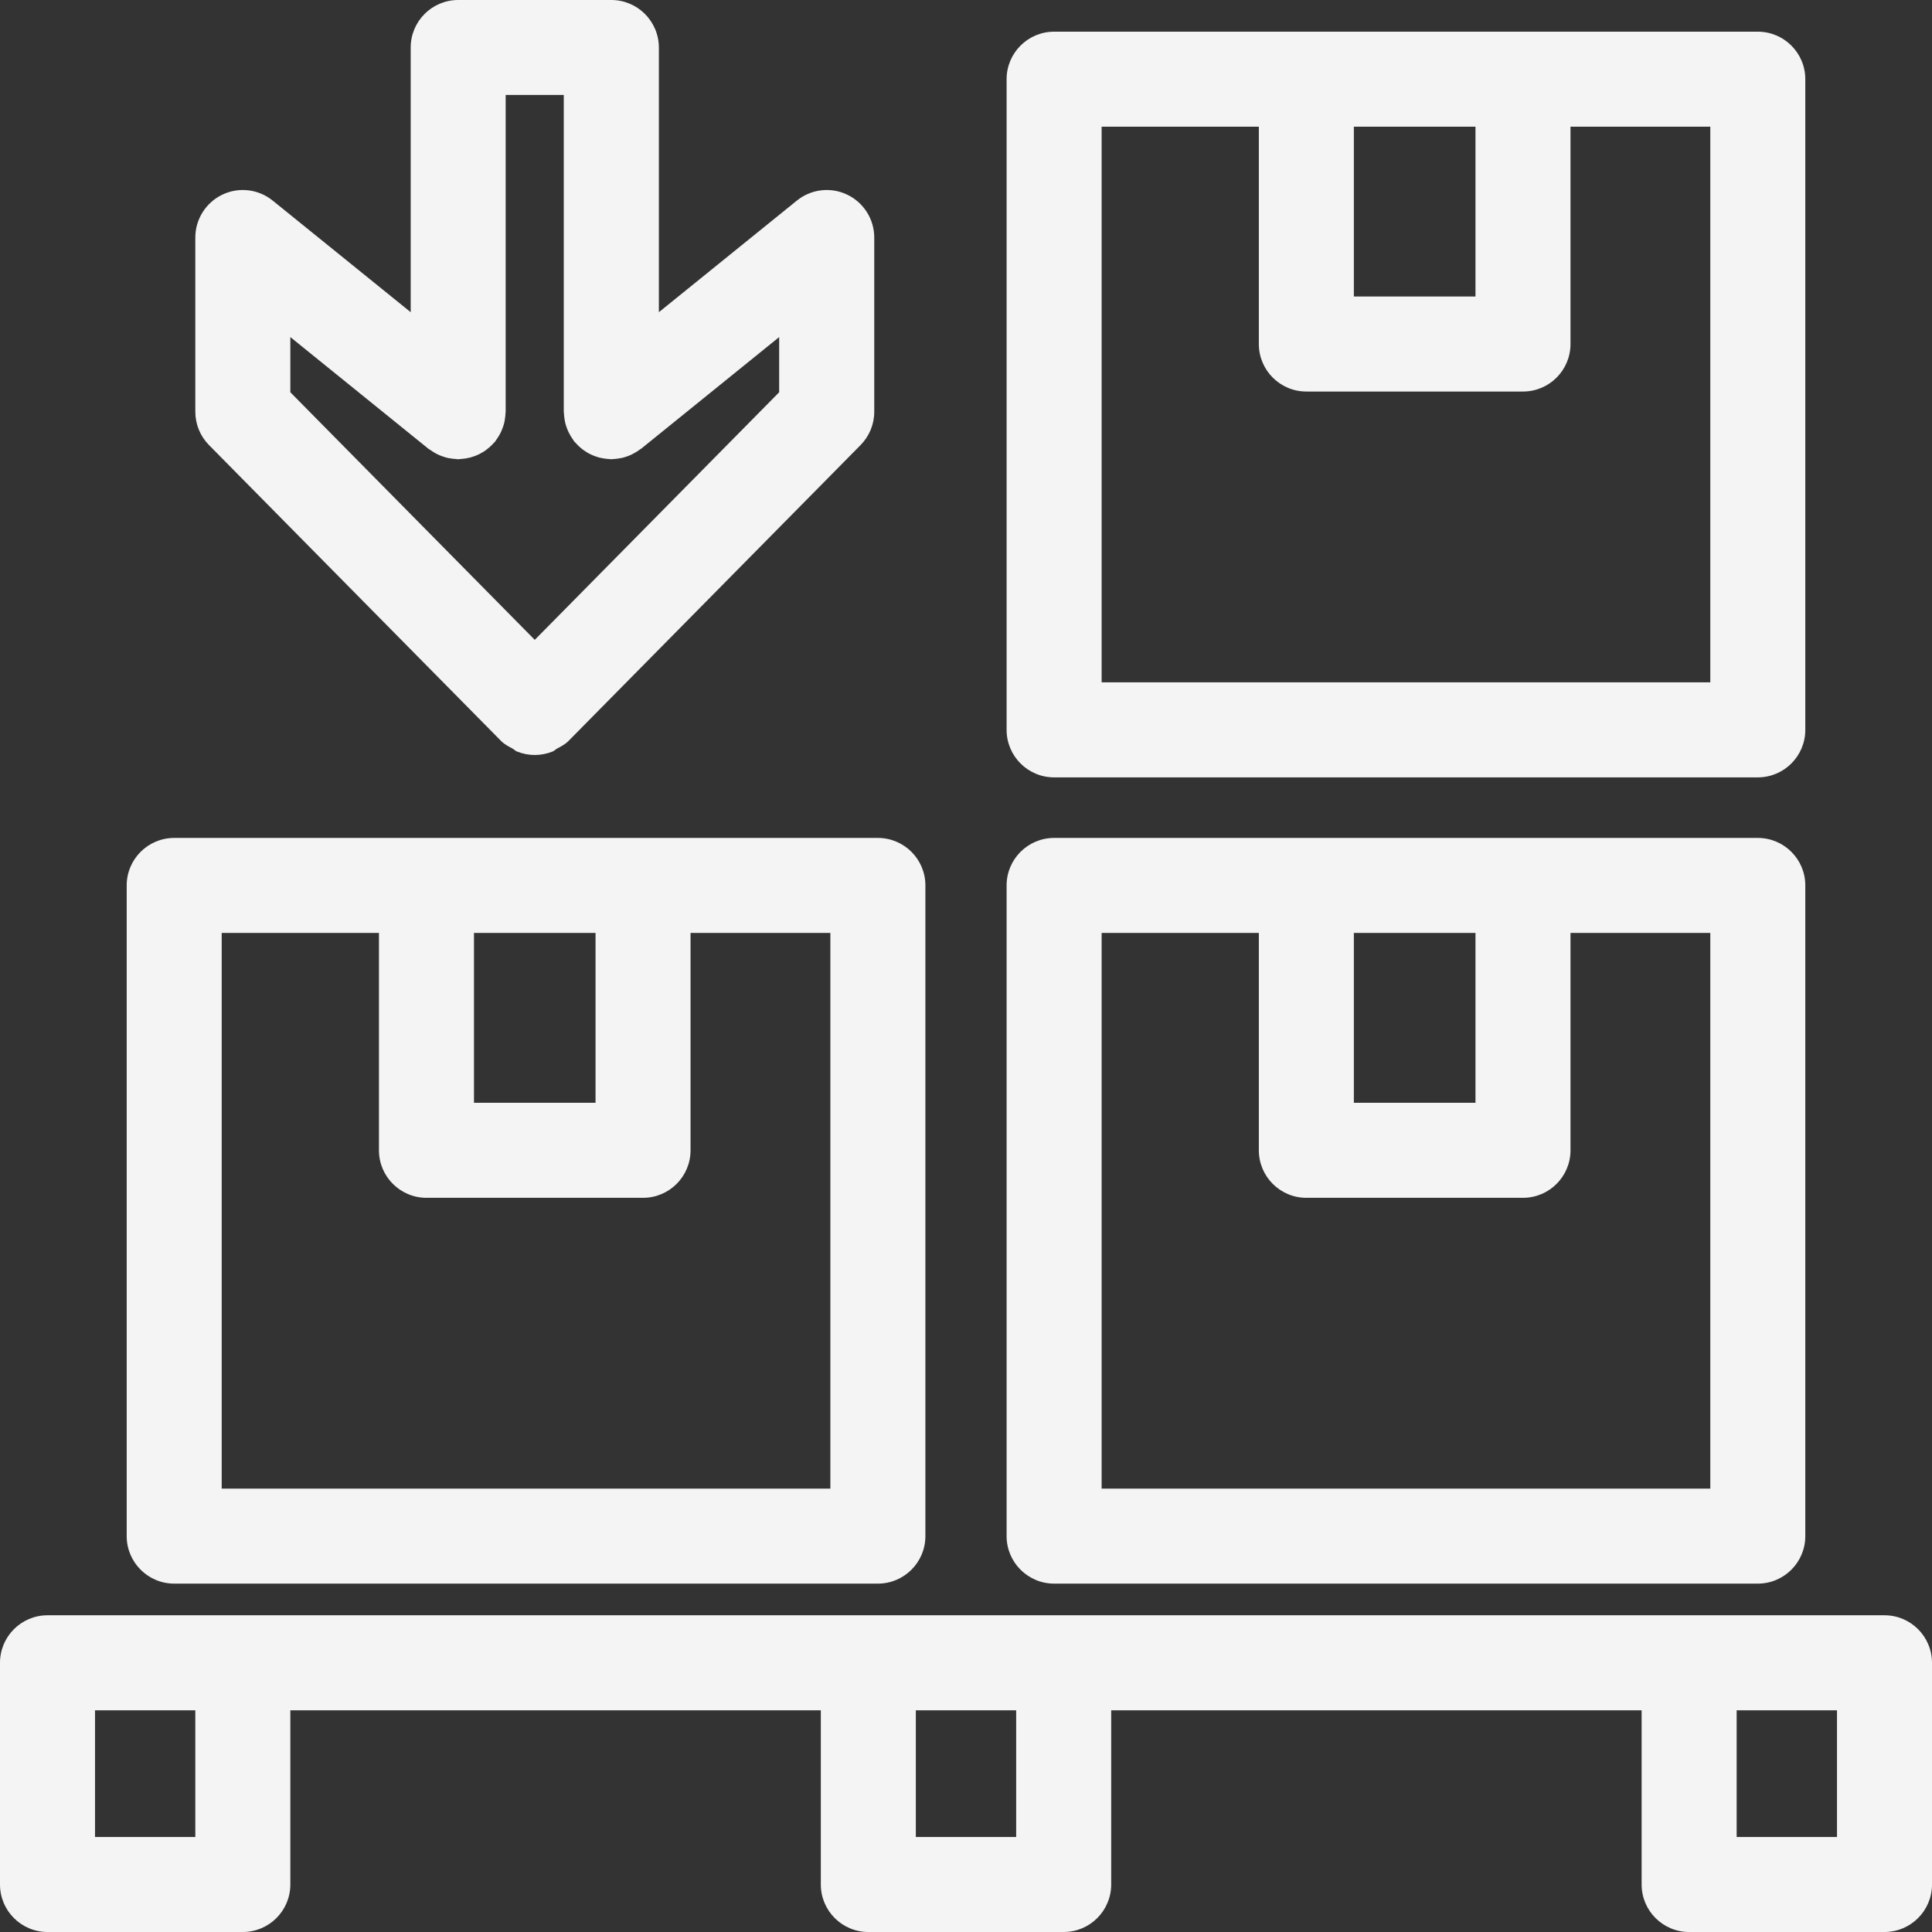 <svg width="125" height="125" viewBox="0 0 125 125" fill="none" xmlns="http://www.w3.org/2000/svg">
<rect x="0" y="0" width="125" height="125" fill="#333333" stroke="none"/>
<path d="M121.926 104.508H109.287H68.82H56.18H15.711H3.074C1.377 104.508 0 105.885 0 107.582V121.926C0 123.623 1.377 125 3.074 125H15.711C17.408 125 18.785 123.623 18.785 121.926V110.656H53.107V121.926C53.107 123.623 54.484 125 56.18 125H68.82C70.516 125 71.894 123.623 71.894 121.926V110.656H106.213V121.926C106.213 123.623 107.59 125 109.287 125H121.926C123.623 125 125 123.623 125 121.926V107.582C125 105.885 123.623 104.508 121.926 104.508ZM12.637 118.852H6.148V110.656H12.637V118.852ZM65.746 118.852H59.254V110.656H65.746V118.852ZM118.853 118.852H112.361V110.656H118.853V118.852Z" fill="#F4F4F4"/>
<path d="M8.197 57.287V99.386C8.197 101.082 9.574 102.46 11.271 102.46H56.799C58.496 102.46 59.873 101.082 59.873 99.386V57.287C59.873 55.591 58.496 54.214 56.799 54.214H41.605H27.592H11.271C9.574 54.214 8.197 55.591 8.197 57.287ZM30.666 60.361H38.531V71.351H30.666V60.361ZM14.344 60.361H24.518V74.425C24.518 76.121 25.896 77.498 27.592 77.498H41.605C43.301 77.498 44.678 76.121 44.678 74.425V60.361H53.725V96.312H14.344V60.361Z" fill="#F4F4F4"/>
<path d="M113.73 54.214H98.537H84.521H68.201C66.504 54.214 65.127 55.591 65.127 57.287V99.386C65.127 101.082 66.504 102.46 68.201 102.46H113.73C115.426 102.46 116.803 101.082 116.803 99.386V57.287C116.803 55.591 115.426 54.214 113.73 54.214ZM87.594 60.361H95.463V71.351H87.594V60.361ZM110.656 96.312H71.275V60.361H81.447V74.425C81.447 76.121 82.824 77.498 84.521 77.498H98.537C100.234 77.498 101.611 76.121 101.611 74.425V60.361H110.656V96.312Z" fill="#F4F4F4"/>
<path d="M116.803 5.123C116.803 3.427 115.426 2.05 113.73 2.05H98.537H84.521H68.201C66.504 2.05 65.127 3.427 65.127 5.123V47.222C65.127 48.919 66.504 50.296 68.201 50.296H113.73C115.426 50.296 116.803 48.919 116.803 47.222V5.123ZM87.594 8.197H95.463V19.185H87.594V8.197ZM110.656 44.148H71.275V8.197H81.447V22.259C81.447 23.955 82.824 25.332 84.521 25.332H98.537C100.234 25.332 101.611 23.955 101.611 22.259V8.197H110.656V44.148Z" fill="#F4F4F4"/>
<path d="M39.551 0H29.646C27.949 0 26.572 1.377 26.572 3.074V20.199L17.644 12.979C16.721 12.232 15.453 12.082 14.385 12.594C13.318 13.107 12.637 14.184 12.637 15.369V26.639C12.637 27.449 12.955 28.223 13.525 28.799L32.412 47.932C32.416 47.937 32.424 47.938 32.428 47.945C32.435 47.949 32.437 47.957 32.441 47.961C32.652 48.17 32.904 48.293 33.152 48.428C33.254 48.484 33.338 48.578 33.443 48.621C33.816 48.77 34.207 48.848 34.601 48.848C34.994 48.848 35.388 48.77 35.758 48.621C35.863 48.578 35.947 48.486 36.049 48.428C36.297 48.295 36.549 48.17 36.76 47.961C36.764 47.957 36.767 47.949 36.773 47.945C36.777 47.938 36.785 47.937 36.789 47.932L55.676 28.799C56.244 28.225 56.564 27.449 56.564 26.639V15.369C56.564 14.184 55.883 13.107 54.814 12.594C53.746 12.082 52.478 12.232 51.556 12.979L42.629 20.199V3.074C42.625 1.377 41.248 0 39.551 0ZM50.412 25.379L34.599 41.398L18.785 25.379V21.809L27.711 29.029C27.746 29.057 27.783 29.072 27.818 29.098C27.906 29.162 27.996 29.221 28.09 29.277C28.174 29.326 28.256 29.373 28.342 29.412C28.435 29.455 28.529 29.49 28.625 29.525C28.721 29.559 28.816 29.59 28.914 29.615C29.006 29.639 29.103 29.654 29.201 29.666C29.305 29.682 29.41 29.695 29.515 29.699C29.558 29.701 29.599 29.713 29.646 29.713C29.701 29.713 29.754 29.699 29.808 29.697C29.91 29.691 30.01 29.68 30.109 29.666C30.213 29.65 30.314 29.627 30.412 29.605C30.502 29.58 30.59 29.553 30.678 29.52C30.781 29.484 30.877 29.445 30.971 29.4C31.058 29.357 31.137 29.314 31.217 29.266C31.308 29.213 31.396 29.154 31.48 29.092C31.553 29.037 31.625 28.975 31.695 28.912C31.777 28.838 31.853 28.762 31.926 28.68C31.961 28.641 32 28.613 32.033 28.572C32.062 28.537 32.076 28.5 32.103 28.465C32.166 28.377 32.228 28.285 32.283 28.191C32.33 28.107 32.377 28.027 32.416 27.941C32.459 27.85 32.494 27.756 32.529 27.66C32.566 27.561 32.596 27.465 32.621 27.367C32.644 27.277 32.658 27.184 32.67 27.092C32.687 26.98 32.701 26.871 32.705 26.758C32.707 26.715 32.717 26.678 32.717 26.635V6.143H36.476V26.635C36.476 26.678 36.486 26.715 36.488 26.758C36.492 26.871 36.506 26.98 36.523 27.092C36.537 27.184 36.551 27.277 36.572 27.365C36.596 27.465 36.629 27.561 36.664 27.66C36.699 27.754 36.732 27.85 36.777 27.941C36.818 28.027 36.863 28.109 36.912 28.191C36.967 28.285 37.027 28.377 37.09 28.465C37.117 28.5 37.133 28.537 37.16 28.572C37.193 28.613 37.234 28.641 37.269 28.68C37.34 28.762 37.414 28.838 37.494 28.91C37.568 28.975 37.642 29.039 37.719 29.096C37.799 29.156 37.881 29.211 37.965 29.262C38.053 29.314 38.139 29.363 38.23 29.404C38.318 29.447 38.408 29.482 38.5 29.516C38.599 29.553 38.695 29.582 38.793 29.609C38.885 29.631 38.978 29.65 39.072 29.664C39.183 29.682 39.291 29.693 39.404 29.699C39.455 29.701 39.5 29.713 39.551 29.713C39.592 29.713 39.629 29.703 39.67 29.701C39.787 29.697 39.9 29.682 40.014 29.666C40.105 29.652 40.191 29.637 40.277 29.619C40.381 29.592 40.484 29.559 40.584 29.523C40.674 29.49 40.763 29.457 40.849 29.416C40.939 29.373 41.025 29.324 41.111 29.275C41.203 29.221 41.293 29.162 41.379 29.098C41.414 29.072 41.451 29.055 41.486 29.029L50.412 21.809V25.379Z" fill="#F4F4F4"/>
</svg>
